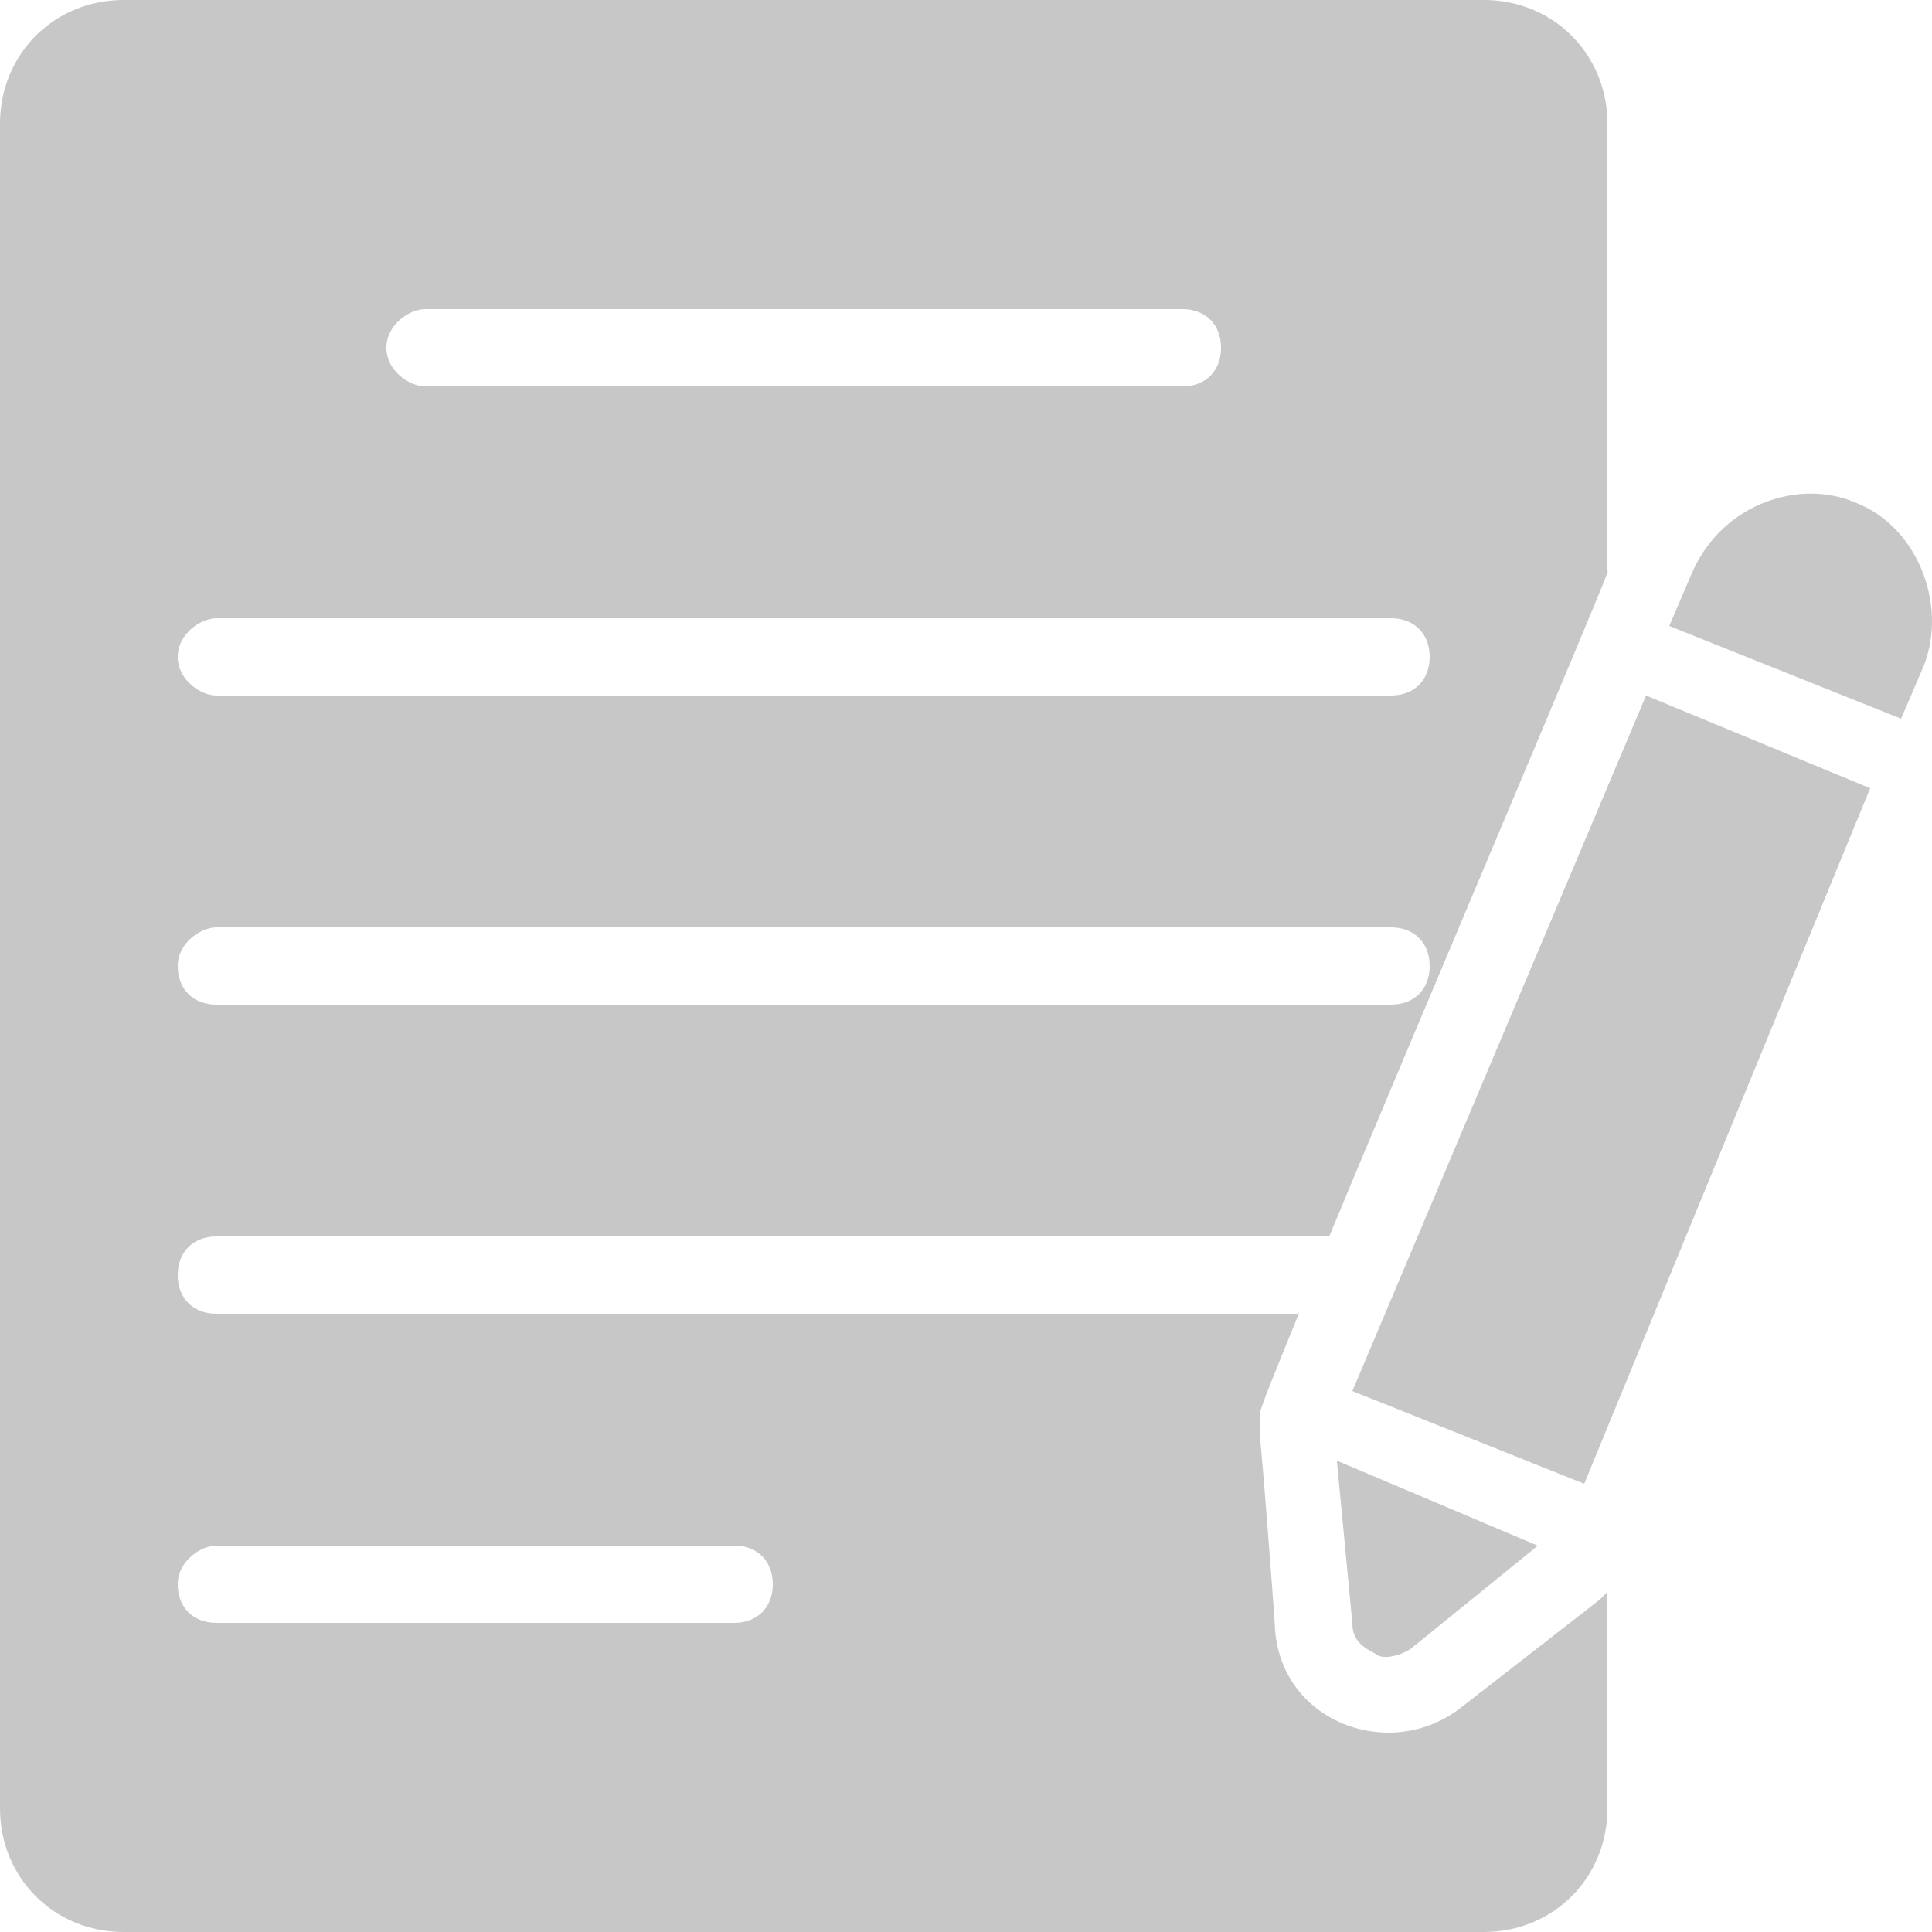 <svg width="24" height="24" viewBox="0 0 24 24" fill="none" xmlns="http://www.w3.org/2000/svg">
<path d="M1.536 24H18.432C19.296 24 19.968 23.328 19.968 22.464V19.776L19.872 19.872L18.144 21.216C17.28 21.888 15.936 21.408 15.84 20.256C15.84 20.16 15.648 17.664 15.648 17.856V17.568C15.648 17.472 16.224 16.128 16.128 16.32H2.688C2.4 16.32 2.208 16.128 2.208 15.84C2.208 15.552 2.4 15.36 2.688 15.36H16.512C17.184 13.728 20.16 6.72 19.968 7.104V1.536C19.968 0.672 19.296 0 18.432 0H1.536C0.672 0 0 0.672 0 1.536V22.464C0 23.328 0.672 24 1.536 24L1.536 24ZM2.688 19.2H9.12C9.408 19.2 9.6 19.392 9.6 19.68C9.6 19.968 9.408 20.16 9.12 20.16H2.688C2.4 20.16 2.208 19.968 2.208 19.68C2.208 19.392 2.496 19.2 2.688 19.2ZM5.28 3.84H14.688C14.976 3.84 15.168 4.032 15.168 4.32C15.168 4.608 14.976 4.8 14.688 4.8H5.28C5.088 4.8 4.8 4.608 4.8 4.32C4.8 4.032 5.088 3.84 5.28 3.84ZM2.688 7.68H17.28C17.568 7.68 17.76 7.872 17.76 8.16C17.76 8.448 17.568 8.64 17.28 8.64H2.688C2.496 8.64 2.208 8.448 2.208 8.16C2.208 7.872 2.496 7.68 2.688 7.68ZM2.688 11.52H17.28C17.568 11.52 17.76 11.712 17.76 12C17.76 12.288 17.568 12.48 17.28 12.48H2.688C2.4 12.48 2.208 12.288 2.208 12C2.208 11.712 2.496 11.52 2.688 11.52Z" fill="#C7C7C7"/>
<path d="M16.799 20.16C16.799 20.352 16.895 20.448 17.087 20.544C17.183 20.64 17.471 20.544 17.567 20.448L19.103 19.201L16.607 18.145L16.799 20.16Z" fill="#C7C7C7"/>
<path d="M16.8 17.28L19.68 18.432L23.232 9.792L20.448 8.64L16.8 17.28Z" fill="#C7C7C7"/>
<path d="M23.04 6.24C22.368 5.952 21.408 6.24 21.024 7.104L20.736 7.776L23.616 8.928L23.904 8.256C24.192 7.488 23.808 6.528 23.04 6.24V6.24Z" fill="#C7C7C7"/>
</svg>
